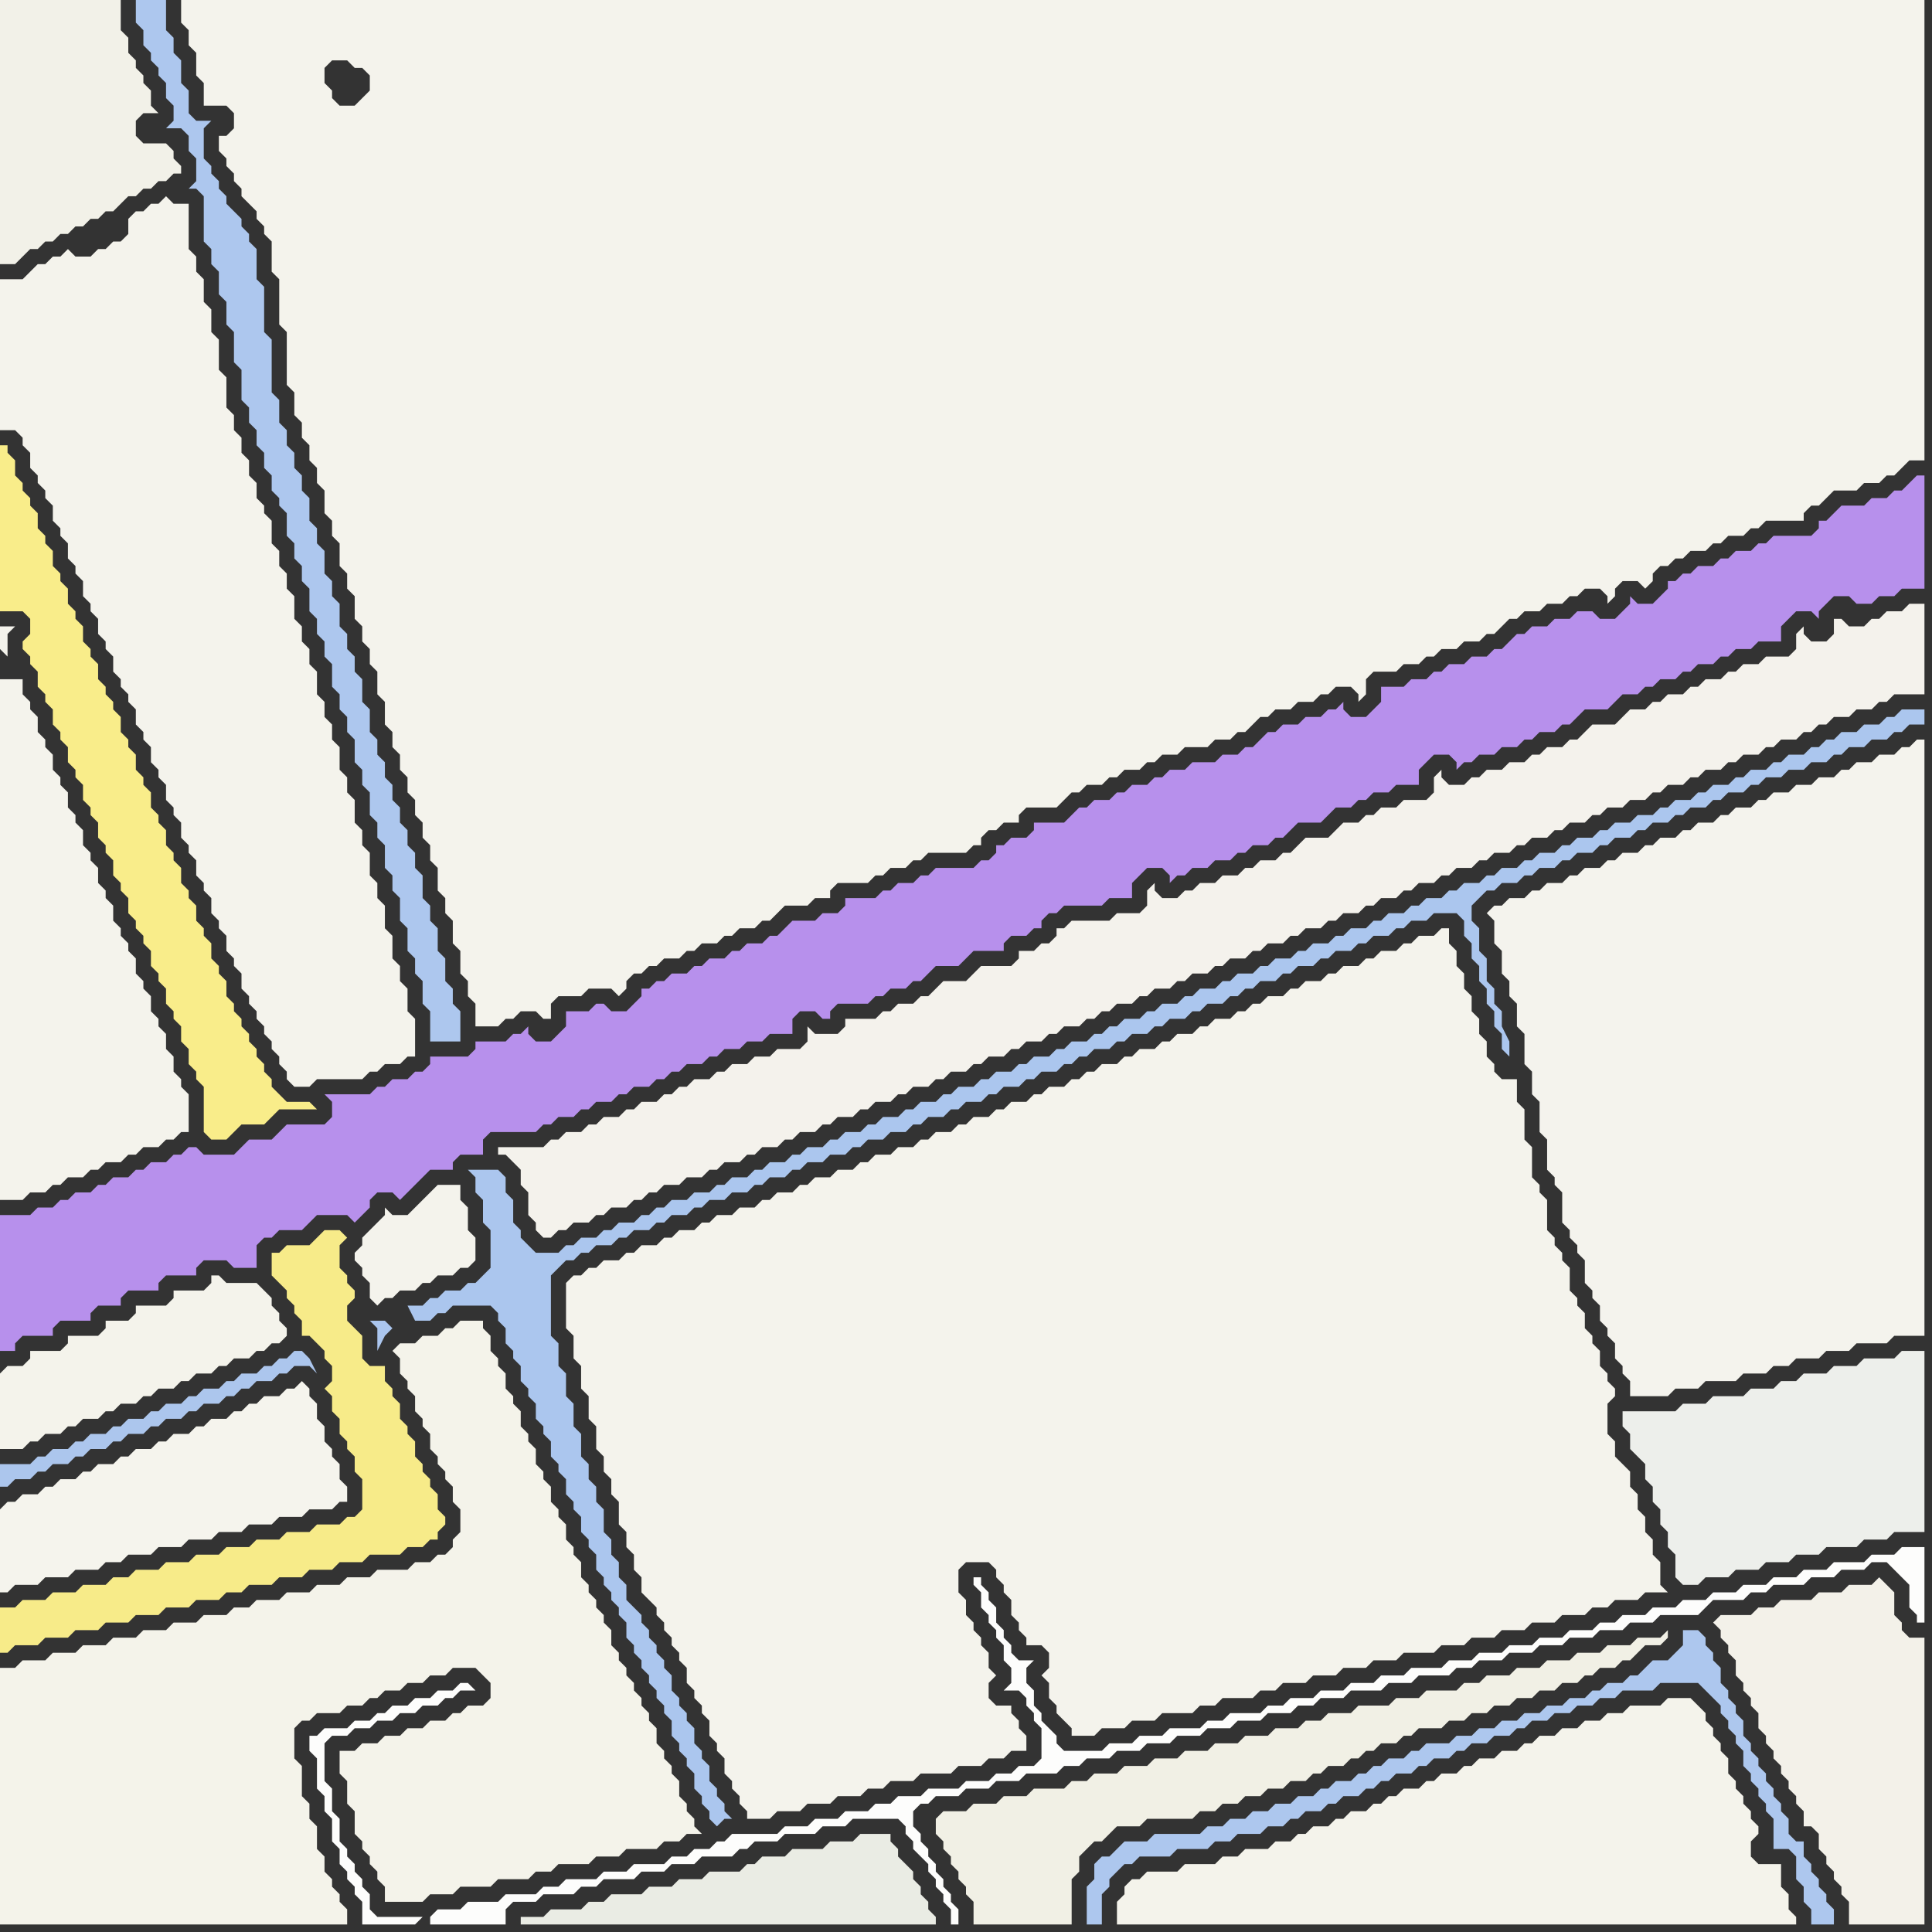 <svg width="256" height="256" xmlns="http://www.w3.org/2000/svg"><rect width="100%" height="100%" fill="#333333" stroke="none"/><script> 
var tempColor;
function hoverPath(evt){
obj = evt.target;
tempColor = obj.getAttribute("fill");
obj.setAttribute("fill","red");
//alert(tempColor);
//obj.setAttribute("stroke","red");}
function recoverPath(evt){
obj = evt.target;
obj.setAttribute("fill", tempColor);
//obj.setAttribute("stroke", tempColor);
}</script><path onmouseover="hoverPath(evt)" onmouseout="recoverPath(evt)" fill="rgb(244,243,236)" d="M  0,42l 0,15 2,0 1,1 0,1 1,1 0,2 1,1 0,1 1,1 0,1 1,1 0,2 1,1 0,1 1,1 0,2 1,1 0,1 1,1 0,2 1,1 0,1 1,1 0,2 1,1 0,1 1,1 0,2 1,1 0,1 1,1 0,1 1,1 0,2 1,1 0,1 1,1 0,2 1,1 0,1 1,1 0,2 1,1 0,1 1,1 0,2 1,1 0,1 1,1 0,2 1,1 0,1 1,1 0,2 1,1 0,1 1,1 0,2 1,1 0,1 1,1 0,2 1,1 0,1 1,1 0,1 1,1 0,1 1,1 0,1 1,1 0,1 1,1 0,1 1,1 2,0 1,-1 6,0 1,-1 1,0 1,-1 2,0 1,-1 1,0 0,-5 -1,-1 0,-3 -1,-1 0,-2 -1,-1 0,-3 -1,-1 0,-3 -1,-1 0,-2 -1,-1 0,-3 -1,-1 0,-2 -1,-1 0,-3 -1,-1 0,-2 -1,-1 0,-3 -1,-1 0,-2 -1,-1 0,-2 -1,-1 0,-3 -1,-1 0,-2 -1,-1 0,-2 -1,-1 0,-3 -1,-1 0,-2 -1,-1 0,-2 -1,-1 0,-3 -1,-1 0,-1 -1,-1 0,-2 -1,-1 0,-2 -1,-1 0,-2 -1,-1 0,-2 -1,-1 0,-4 -1,-1 0,-4 -1,-1 0,-3 -1,-1 0,-3 -1,-1 0,-2 -1,-1 0,-6 -2,0 -1,-1 -1,1 -1,0 -1,1 -1,0 -1,1 0,2 -1,1 -1,0 -1,1 -1,0 -1,1 -2,0 -1,-1 -1,1 -1,0 -1,1 -1,0 -1,1 -1,1 -3,0Z"/>
<path onmouseover="hoverPath(evt)" onmouseout="recoverPath(evt)" fill="rgb(249,237,138)" d="M  0,64l 0,17 3,0 1,1 0,2 -1,1 0,1 1,1 0,1 1,1 0,2 1,1 0,1 1,1 0,2 1,1 0,1 1,1 0,2 1,1 0,1 1,1 0,2 1,1 0,1 1,1 0,2 1,1 0,1 1,1 0,2 1,1 0,1 1,1 0,2 1,1 0,1 1,1 0,1 1,1 0,2 1,1 0,1 1,1 0,2 1,1 0,1 1,1 0,2 1,1 0,2 1,1 0,1 1,1 0,6 1,1 2,0 1,-1 0,0 1,-1 3,0 1,-1 1,-1 5,0 -1,-1 -3,0 -1,-1 -1,-1 0,-1 -1,-1 0,-1 -1,-1 0,-1 -1,-1 0,-1 -1,-1 0,-1 -1,-1 0,-1 -1,-1 0,-2 -1,-1 0,-1 -1,-1 0,-2 -1,-1 0,-1 -1,-1 0,-2 -1,-1 0,-1 -1,-1 0,-2 -1,-1 0,-1 -1,-1 0,-2 -1,-1 0,-1 -1,-1 0,-2 -1,-1 0,-1 -1,-1 0,-2 -1,-1 0,-1 -1,-1 0,-2 -1,-1 0,-1 -1,-1 0,-1 -1,-1 0,-2 -1,-1 0,-1 -1,-1 0,-2 -1,-1 0,-1 -1,-1 0,-2 -1,-1 0,-1 -1,-1 0,-2 -1,-1 0,-1 -1,-1 0,-2 -1,-1 0,-1 -1,-1 0,-1 -1,-1 0,-2 -1,-1 0,-1 -1,0Z"/>
<path onmouseover="hoverPath(evt)" onmouseout="recoverPath(evt)" fill="rgb(244,243,235)" d="M  0,182l 0,10 3,0 1,-1 1,0 1,-1 2,0 1,-1 1,0 1,-1 2,0 1,-1 1,0 1,-1 2,0 1,-1 1,0 1,-1 2,0 1,-1 1,0 1,-1 2,0 1,-1 1,0 1,-1 2,0 1,-1 1,0 1,-1 1,0 1,-1 0,-1 -1,-1 0,-1 -1,-1 0,-1 -1,-1 -1,-1 -4,0 -1,-1 -1,0 0,1 -1,1 -4,0 0,1 -1,1 -4,0 0,1 -1,1 -3,0 0,1 -1,1 -4,0 0,1 -1,1 -4,0 0,1 -1,1 -2,0 -1,1Z"/>
<path onmouseover="hoverPath(evt)" onmouseout="recoverPath(evt)" fill="rgb(245,244,237)" d="M  0,200l 0,11 1,0 1,-1 3,0 1,-1 3,0 1,-1 3,0 1,-1 2,0 1,-1 3,0 1,-1 3,0 1,-1 3,0 1,-1 3,0 1,-1 3,0 1,-1 3,0 1,-1 3,0 1,-1 1,0 0,-2 -1,-1 0,-2 -1,-1 0,-1 -1,-1 0,-2 -1,-1 0,-2 -1,-1 0,-1 -1,-1 -1,1 -1,0 -1,1 -2,0 -1,1 -1,0 -1,1 -1,0 -1,1 -2,0 -1,1 -1,0 -1,1 -2,0 -1,1 -1,0 -1,1 -2,0 -1,1 -1,0 -1,1 -2,0 -1,1 -1,0 -1,1 -2,0 -1,1 -1,0 -1,1 -2,0 -1,1 -1,0 -1,1Z"/>
<path onmouseover="hoverPath(evt)" onmouseout="recoverPath(evt)" fill="rgb(183,144,236)" d="M  0,166l 0,13 2,0 0,-1 1,-1 4,0 0,-1 1,-1 4,0 0,-1 1,-1 3,0 0,-1 1,-1 4,0 0,-1 1,-1 4,0 0,-1 1,-1 3,0 1,1 3,0 0,-3 1,-1 1,0 1,-1 3,0 2,-2 4,0 1,1 1,-1 0,0 1,-1 0,-1 1,-1 2,0 1,1 1,-1 1,-1 1,-1 1,-1 3,0 0,-1 1,-1 3,0 0,-2 1,-1 6,0 1,-1 1,0 1,-1 2,0 1,-1 1,0 1,-1 2,0 1,-1 1,0 1,-1 2,0 1,-1 1,0 1,-1 1,0 1,-1 2,0 1,-1 1,0 1,-1 2,0 1,-1 2,0 1,-1 3,0 0,-2 1,-1 2,0 1,1 1,0 0,-1 1,-1 4,0 1,-1 1,0 1,-1 2,0 1,-1 1,0 1,-1 1,-1 3,0 1,-1 1,-1 4,0 0,-1 1,-1 2,0 1,-1 1,0 0,-1 1,-1 1,0 1,-1 5,0 1,-1 3,0 0,-2 2,-2 2,0 1,1 0,1 1,-1 1,0 1,-1 2,0 1,-1 2,0 1,-1 1,0 1,-1 2,0 1,-1 1,0 1,-1 1,-1 3,0 1,-1 1,-1 2,0 1,-1 1,0 1,-1 2,0 1,-1 3,0 0,-2 1,-1 1,-1 2,0 1,1 0,1 1,-1 1,0 1,-1 2,0 1,-1 2,0 1,-1 1,0 1,-1 2,0 1,-1 1,0 1,-1 1,-1 3,0 1,-1 1,-1 2,0 1,-1 1,0 1,-1 2,0 1,-1 1,0 1,-1 2,0 1,-1 1,0 1,-1 2,0 1,-1 3,0 0,-2 1,-1 1,-1 2,0 1,1 0,-1 1,-1 0,0 1,-1 2,0 1,1 2,0 1,-1 2,0 1,-1 3,0 0,-15 -1,0 -1,1 0,0 -1,1 -1,0 -1,1 -2,0 -1,1 -3,0 -1,1 -1,1 -1,0 0,1 -1,1 -5,0 -1,1 -1,0 -1,1 -2,0 -1,1 -1,0 -1,1 -2,0 -1,1 -1,0 -1,1 -1,0 0,1 -1,1 -1,1 -2,0 -1,-1 0,1 -1,1 -1,1 -2,0 -1,-1 -2,0 -1,1 -2,0 -1,1 -2,0 -1,1 -1,0 -1,1 -1,1 -1,0 -1,1 -2,0 -1,1 -2,0 -1,1 -1,0 -1,1 -2,0 -1,1 -3,0 0,2 -1,1 -1,1 -2,0 -1,-1 0,-1 -1,1 -1,0 -1,1 -2,0 -1,1 -2,0 -1,1 -1,0 -1,1 -1,1 -1,0 -1,1 -2,0 -1,1 -3,0 -1,1 -2,0 -1,1 -1,0 -1,1 -2,0 -1,1 -1,0 -1,1 -2,0 -1,1 -1,0 -1,1 -1,1 -4,0 0,1 -1,1 -2,0 -1,1 -1,0 0,1 -1,1 -1,0 -1,1 -5,0 -1,1 -1,0 -1,1 -2,0 -1,1 -1,0 -1,1 -4,0 0,1 -1,1 -2,0 -1,1 -3,0 -1,1 -1,1 -1,0 -1,1 -2,0 -1,1 -1,0 -1,1 -2,0 -1,1 -1,0 -1,1 -2,0 -1,1 -1,0 -1,1 -1,0 0,1 -1,1 -1,1 -2,0 -1,-1 -1,0 -1,1 -3,0 0,2 -2,2 -2,0 -1,-1 0,-1 -1,1 -1,0 -1,1 -4,0 0,1 -1,1 -5,0 0,1 -1,1 -1,0 -1,1 -2,0 -1,1 -1,0 -1,1 -6,0 1,1 0,2 -1,1 -5,0 -1,1 -1,1 -3,0 -1,1 -1,1 -4,0 -1,-1 -1,0 -1,1 -1,0 -1,1 -2,0 -1,1 -1,0 -1,1 -2,0 -1,1 -1,0 -1,1 -2,0 -1,1 -1,0 -1,1 -2,0 -1,1 -4,0Z"/>
<path onmouseover="hoverPath(evt)" onmouseout="recoverPath(evt)" fill="rgb(244,243,236)" d="M  30,21l 0,1 1,1 0,1 1,1 0,1 1,1 1,1 0,1 1,1 0,1 1,1 0,4 1,1 0,6 1,1 0,7 1,1 0,3 1,1 0,2 1,1 0,2 1,1 0,2 1,1 0,3 1,1 0,2 1,1 0,3 1,1 0,2 1,1 0,3 1,1 0,2 1,1 0,2 1,1 0,3 1,1 0,3 1,1 0,2 1,1 0,2 1,1 0,2 1,1 0,2 1,1 0,2 1,1 0,2 1,1 0,3 1,1 0,2 1,1 0,3 1,1 0,3 1,1 0,2 1,1 0,3 3,0 1,-1 1,0 1,-1 2,0 1,1 1,0 0,-2 1,-1 3,0 1,-1 3,0 1,1 1,-1 0,-1 1,-1 1,0 1,-1 1,0 1,-1 2,0 1,-1 1,0 1,-1 2,0 1,-1 1,0 1,-1 2,0 1,-1 1,0 1,-1 1,-1 3,0 1,-1 2,0 0,-1 1,-1 4,0 1,-1 1,0 1,-1 2,0 1,-1 1,0 1,-1 5,0 1,-1 1,0 0,-1 1,-1 1,0 1,-1 2,0 0,-1 1,-1 4,0 1,-1 1,-1 1,0 1,-1 2,0 1,-1 1,0 1,-1 2,0 1,-1 1,0 1,-1 2,0 1,-1 3,0 1,-1 2,0 1,-1 1,0 1,-1 1,-1 1,0 1,-1 2,0 1,-1 2,0 1,-1 1,0 1,-1 2,0 1,1 0,1 1,-1 0,-2 1,-1 3,0 1,-1 2,0 1,-1 1,0 1,-1 2,0 1,-1 2,0 1,-1 1,0 1,-1 1,-1 1,0 1,-1 2,0 1,-1 2,0 1,-1 1,0 1,-1 2,0 1,1 0,1 1,-1 0,-1 1,-1 2,0 1,1 1,-1 0,-1 1,-1 1,0 1,-1 1,0 1,-1 2,0 1,-1 1,0 1,-1 2,0 1,-1 1,0 1,-1 5,0 0,-1 1,-1 1,0 1,-1 1,-1 3,0 1,-1 2,0 1,-1 1,0 1,-1 1,-1 2,0 0,-61 -231,0 0,3 1,1 0,2 1,1 0,3 1,1 0,3 3,0 1,1 0,2 -1,1 -1,0 0,2 1,1 14,-13 2,0 1,1 1,0 1,1 0,2 -1,1 -1,1 -2,0 -1,-1 0,-1 -1,-1 0,-2 1,-1 -14,13Z"/>
<path onmouseover="hoverPath(evt)" onmouseout="recoverPath(evt)" fill="rgb(244,243,234)" d="M  45,234l 0,1 1,1 0,3 1,1 0,3 1,1 0,1 1,1 0,1 1,1 0,1 1,1 0,2 5,0 1,-1 3,0 1,-1 4,0 1,-1 4,0 1,-1 2,0 1,-1 4,0 1,-1 3,0 1,-1 4,0 1,-1 2,0 1,-1 2,0 -1,-1 0,-1 -1,-1 0,-1 -1,-1 0,-2 -1,-1 0,-1 -1,-1 0,-1 -1,-1 0,-2 -1,-1 0,-1 -1,-1 0,-1 -1,-1 0,-1 -1,-1 0,-1 -1,-1 0,-1 -1,-1 0,-2 -1,-1 0,-1 -1,-1 0,-1 -1,-1 0,-1 -1,-1 0,-2 -1,-1 0,-1 -1,-1 0,-2 -1,-1 0,-1 -1,-1 0,-2 -1,-1 0,-1 -1,-1 0,-2 -1,-1 0,-1 -1,-1 0,-2 -1,-1 0,-1 -1,-1 0,-2 -1,-1 0,-1 -1,-1 0,-2 -1,-1 0,-1 -3,0 -1,1 -1,0 -1,1 -2,0 -1,1 -2,0 -1,1 1,1 0,2 1,1 0,1 1,1 0,2 1,1 0,1 1,1 0,2 1,1 0,1 1,1 0,1 1,1 0,2 1,1 0,3 -1,1 0,1 -1,1 -1,0 -1,1 -2,0 -1,1 -4,0 -1,1 -3,0 -1,1 -3,0 -1,1 -3,0 -1,1 -3,0 -1,1 -2,0 -1,1 -3,0 -1,1 -3,0 -1,1 -3,0 -1,1 -3,0 -1,1 -3,0 -1,1 -3,0 -1,1 -3,0 -1,1 -2,0 0,34 46,0 0,-2 -1,-1 0,-1 -1,-1 0,-1 -1,-1 0,-2 -1,-1 0,-3 -1,-1 0,-2 -1,-1 0,-4 -1,-1 0,-4 1,-1 1,0 1,-1 3,0 1,-1 2,0 1,-1 1,0 1,-1 2,0 1,-1 2,0 1,-1 2,0 1,-1 3,0 1,1 1,1 0,2 -1,1 -2,0 -1,1 -1,0 -1,1 -2,0 -1,1 -2,0 -1,1 -2,0 -1,1 -2,0 -1,1 -2,0Z"/>
<path onmouseover="hoverPath(evt)" onmouseout="recoverPath(evt)" fill="rgb(253,253,252)" d="M  56,254l -6,0 -1,-1 0,-2 -1,-1 0,-1 -1,-1 0,-1 -1,-1 0,-1 -1,-1 0,-3 -1,-1 0,-3 -1,-1 0,-5 1,-1 2,0 1,-1 2,0 1,-1 2,0 1,-1 2,0 1,-1 2,0 1,-1 1,0 1,-1 2,0 -1,-1 -1,0 -1,1 -2,0 -1,1 -2,0 -1,1 -2,0 -1,1 -1,0 -1,1 -2,0 -1,1 -3,0 -1,1 -1,0 0,2 1,1 0,4 1,1 0,2 1,1 0,3 1,1 0,2 1,1 0,1 1,1 0,1 1,1 0,3 7,0 1,-1 1,1 10,0 0,-2 1,-1 3,0 1,-1 4,0 1,-1 2,0 1,-1 4,0 1,-1 3,0 1,-1 3,0 1,-1 4,0 1,-1 1,0 1,-1 3,0 1,-1 4,0 1,-1 3,0 1,-1 6,0 1,1 0,1 1,1 0,1 1,1 1,1 0,1 1,1 0,1 1,1 0,1 1,1 0,2 1,0 0,-2 -1,-1 0,-1 -1,-1 0,-1 -1,-1 0,-1 -1,-1 0,-1 -1,-1 0,-1 -1,-1 0,-2 1,-1 1,0 1,-1 3,0 1,-1 3,0 1,-1 3,0 1,-1 4,0 1,-1 2,0 1,-1 3,0 1,-1 3,0 1,-1 3,0 1,-1 3,0 1,-1 3,0 1,-1 3,0 1,-1 3,0 1,-1 2,0 1,-1 3,0 1,-1 4,0 1,-1 3,0 1,-1 4,0 1,-1 2,0 1,-1 3,0 1,-1 3,0 1,-1 3,0 1,-1 3,0 1,-1 3,0 1,-1 3,0 1,-1 5,0 1,-1 1,-1 4,0 1,-1 2,0 1,-1 4,0 1,-1 3,0 1,-1 3,0 1,-1 2,0 1,1 1,1 1,1 0,3 1,1 0,1 1,0 0,-10 -3,0 -1,1 -3,0 -1,1 -4,0 -1,1 -3,0 -1,1 -3,0 -1,1 -3,0 -1,1 -3,0 -1,1 -3,0 -1,1 -3,0 -1,1 -3,0 -1,1 -2,0 -1,1 -3,0 -1,1 -3,0 -1,1 -3,0 -1,1 -3,0 -1,1 -3,0 -1,1 -4,0 -1,1 -3,0 -1,1 -3,0 -1,1 -3,0 -1,1 -3,0 -1,1 -2,0 -1,1 -4,0 -1,1 -2,0 -1,1 -4,0 -1,1 -3,0 -1,1 -3,0 -1,1 -5,0 -1,-1 0,-1 -1,-1 -1,-1 0,-1 -1,-1 0,-2 -1,-1 0,-2 1,-1 -2,0 -1,-1 0,-1 -1,-1 0,-1 -1,-1 0,-2 -1,-1 0,-1 -1,-1 0,-1 -1,0 0,1 1,1 0,2 1,1 0,1 1,1 0,1 1,1 0,2 1,1 0,2 -1,1 2,0 1,1 0,1 1,1 0,1 1,1 0,4 -1,1 -2,0 -1,1 -2,0 -1,1 -3,0 -1,1 -4,0 -1,1 -3,0 -1,1 -2,0 -1,1 -3,0 -1,1 -3,0 -1,1 -3,0 -1,1 -6,0 -1,1 -1,0 -1,1 -2,0 -1,1 -2,0 -1,1 -4,0 -1,1 -3,0 -1,1 -4,0 -1,1 -2,0 -1,1 -4,0 -1,1 -4,0 -1,1 -3,0 -1,1 0,1 -1,-1Z"/>
<path onmouseover="hoverPath(evt)" onmouseout="recoverPath(evt)" fill="rgb(244,243,236)" d="M  75,170l 0,6 1,1 0,3 1,1 0,3 1,1 0,3 1,1 0,3 1,1 0,2 1,1 0,2 1,1 0,3 1,1 0,2 1,1 0,2 1,1 0,2 1,1 1,1 0,1 1,1 0,1 1,1 0,1 1,1 0,1 1,1 0,2 1,1 0,1 1,1 0,1 1,1 0,2 1,1 0,1 1,1 0,2 1,1 0,1 1,1 0,1 1,1 0,1 3,0 1,-1 3,0 1,-1 3,0 1,-1 3,0 1,-1 2,0 1,-1 3,0 1,-1 4,0 1,-1 3,0 1,-1 2,0 1,-1 2,0 0,-2 -1,-1 0,-1 -1,-1 0,-1 -2,0 -1,-1 0,-2 1,-1 -1,-1 0,-2 -1,-1 0,-1 -1,-1 0,-1 -1,-1 0,-2 -1,-1 0,-3 1,-1 3,0 1,1 0,1 1,1 0,1 1,1 0,2 1,1 0,1 1,1 0,1 2,0 1,1 0,2 -1,1 1,1 0,2 1,1 0,1 1,1 1,1 0,1 3,0 1,-1 3,0 1,-1 3,0 1,-1 4,0 1,-1 2,0 1,-1 4,0 1,-1 2,0 1,-1 3,0 1,-1 3,0 1,-1 3,0 1,-1 3,0 1,-1 4,0 1,-1 3,0 1,-1 3,0 1,-1 3,0 1,-1 3,0 1,-1 3,0 1,-1 2,0 1,-1 3,0 1,-1 3,0 -1,-1 0,-3 -1,-1 0,-2 -1,-1 0,-2 -1,-1 0,-2 -1,-1 0,-2 -1,-1 -1,-1 0,-2 -1,-1 0,-4 1,-1 0,-1 -1,-1 0,-1 -1,-1 0,-2 -1,-1 0,-1 -1,-1 0,-2 -1,-1 0,-1 -1,-1 0,-3 -1,-1 0,-1 -1,-1 0,-1 -1,-1 0,-4 -1,-1 0,-1 -1,-1 0,-4 -1,-1 0,-4 -1,-1 0,-3 -2,0 -1,-1 0,-1 -1,-1 0,-2 -1,-1 0,-2 -1,-1 0,-2 -1,-1 0,-2 -1,-1 0,-2 -1,-1 0,-2 -1,0 -1,1 -2,0 -1,1 -1,0 -1,1 -2,0 -1,1 -1,0 -1,1 -2,0 -1,1 -1,0 -1,1 -2,0 -1,1 -1,0 -1,1 -2,0 -1,1 -1,0 -1,1 -1,0 -1,1 -2,0 -1,1 -1,0 -1,1 -2,0 -1,1 -1,0 -1,1 -2,0 -1,1 -1,0 -1,1 -2,0 -1,1 -1,0 -1,1 -1,0 -1,1 -2,0 -1,1 -1,0 -1,1 -2,0 -1,1 -1,0 -1,1 -2,0 -1,1 -1,0 -1,1 -2,0 -1,1 -1,0 -1,1 -2,0 -1,1 -2,0 -1,1 -1,0 -1,1 -2,0 -1,1 -2,0 -1,1 -1,0 -1,1 -2,0 -1,1 -1,0 -1,1 -2,0 -1,1 -2,0 -1,1 -1,0 -1,1 -2,0 -1,1 -1,0 -1,1 -2,0 -1,1 -1,0 -1,1 -2,0 -1,1 -1,0 -1,1 -1,0 -1,1Z"/>
<path onmouseover="hoverPath(evt)" onmouseout="recoverPath(evt)" fill="rgb(241,240,229)" d="M  124,242l 0,1 1,1 0,1 1,1 0,1 1,1 0,1 1,1 0,1 1,1 0,3 13,0 0,-6 1,-1 0,-2 1,-1 1,-1 1,0 1,-1 1,-1 3,0 1,-1 6,0 1,-1 2,0 1,-1 2,0 1,-1 2,0 1,-1 2,0 1,-1 2,0 1,-1 1,0 1,-1 2,0 1,-1 1,0 1,-1 1,0 1,-1 2,0 1,-1 1,0 1,-1 3,0 1,-1 2,0 1,-1 2,0 1,-1 2,0 1,-1 2,0 1,-1 2,0 1,-1 2,0 1,-1 1,0 1,-1 2,0 1,-1 1,0 1,-1 1,-1 2,0 1,-1 0,-1 -1,1 -3,0 -1,1 -3,0 -1,1 -3,0 -1,1 -3,0 -1,1 -3,0 -1,1 -3,0 -1,1 -2,0 -1,1 -4,0 -1,1 -3,0 -1,1 -4,0 -1,1 -3,0 -1,1 -2,0 -1,1 -3,0 -1,1 -3,0 -1,1 -3,0 -1,1 -3,0 -1,1 -3,0 -1,1 -3,0 -1,1 -3,0 -1,1 -2,0 -1,1 -4,0 -1,1 -3,0 -1,1 -3,0 -1,1 -3,0 -1,1Z"/>
<path onmouseover="hoverPath(evt)" onmouseout="recoverPath(evt)" fill="rgb(244,243,235)" d="M  149,250l 0,1 -1,1 0,3 90,0 0,-1 -1,-1 0,-2 -1,-1 0,-3 -3,0 -1,-1 0,-2 1,-1 0,-1 -1,-1 0,-1 -1,-1 0,-1 -1,-1 0,-1 -1,-1 0,-2 -1,-1 0,-1 -1,-1 0,-1 -1,-1 0,-1 -1,-1 -1,-1 -3,0 -1,1 -4,0 -1,1 -2,0 -1,1 -2,0 -1,1 -2,0 -1,1 -2,0 -1,1 -1,0 -1,1 -2,0 -1,1 -2,0 -1,1 -1,0 -1,1 -2,0 -1,1 -1,0 -1,1 -2,0 -1,1 -1,0 -1,1 -1,0 -1,1 -2,0 -1,1 -1,0 -1,1 -2,0 -1,1 -1,0 -1,1 -2,0 -1,1 -3,0 -1,1 -2,0 -1,1 -4,0 -1,1 -4,0 -1,1 -1,0 -1,1Z"/>
<path onmouseover="hoverPath(evt)" onmouseout="recoverPath(evt)" fill="rgb(237,239,235)" d="M  217,187l -2,0 0,2 1,1 0,2 1,1 1,1 0,2 1,1 0,2 1,1 0,2 1,1 0,2 1,1 0,3 1,1 2,0 1,-1 3,0 1,-1 3,0 1,-1 3,0 1,-1 3,0 1,-1 4,0 1,-1 3,0 1,-1 4,0 0,-24 -3,0 -1,1 -4,0 -1,1 -3,0 -1,1 -3,0 -1,1 -2,0 -1,1 -3,0 -1,1 -4,0 -1,1 -3,0 -1,1Z"/>
<path onmouseover="hoverPath(evt)" onmouseout="recoverPath(evt)" fill="rgb(243,241,233)" d="M  228,216l 0,1 1,1 0,1 1,1 0,2 1,1 0,1 1,1 0,1 1,1 0,2 1,1 0,1 1,1 0,1 1,1 0,1 1,1 0,1 1,1 0,1 1,1 0,2 1,0 1,1 0,2 1,1 0,1 1,1 0,1 1,1 0,1 1,1 0,3 10,0 0,-38 -2,0 -1,-1 0,-1 -1,-1 0,-3 -1,-1 -1,-1 -1,1 -3,0 -1,1 -3,0 -1,1 -4,0 -1,1 -2,0 -1,1 -4,0 -1,1 1,1Z"/>
<path onmouseover="hoverPath(evt)" onmouseout="recoverPath(evt)" fill="rgb(244,243,236)" d="M  1,87l 0,-3 1,-1 -2,0 0,3 1,1 -1,3 0,69 3,0 1,-1 2,0 1,-1 1,0 1,-1 2,0 1,-1 1,0 1,-1 2,0 1,-1 1,0 1,-1 2,0 1,-1 1,0 1,-1 1,0 0,-5 -1,-1 0,-1 -1,-1 0,-2 -1,-1 0,-2 -1,-1 0,-1 -1,-1 0,-2 -1,-1 0,-1 -1,-1 0,-2 -1,-1 0,-1 -1,-1 0,-1 -1,-1 0,-2 -1,-1 0,-1 -1,-1 0,-2 -1,-1 0,-1 -1,-1 0,-2 -1,-1 0,-1 -1,-1 0,-2 -1,-1 0,-1 -1,-1 0,-2 -1,-1 0,-1 -1,-1 0,-2 -1,-1 0,-1 -1,-1 0,-2 -3,0 1,-3Z"/>
<path onmouseover="hoverPath(evt)" onmouseout="recoverPath(evt)" fill="rgb(172,198,237)" d="M  1,194l -1,0 0,3 1,0 1,-1 2,0 1,-1 1,0 1,-1 2,0 1,-1 1,0 1,-1 2,0 1,-1 1,0 1,-1 2,0 1,-1 1,0 1,-1 2,0 1,-1 1,0 1,-1 2,0 1,-1 1,0 1,-1 1,0 1,-1 2,0 1,-1 1,0 1,-1 2,0 1,1 -1,-2 0,0 -1,-1 -1,0 -1,1 -1,0 -1,1 -1,0 -1,1 -2,0 -1,1 -1,0 -1,1 -2,0 -1,1 -1,0 -1,1 -2,0 -1,1 -1,0 -1,1 -2,0 -1,1 -1,0 -1,1 -2,0 -1,1 -1,0 -1,1 -2,0 -1,1 -1,0 -1,1Z"/>
<path onmouseover="hoverPath(evt)" onmouseout="recoverPath(evt)" fill="rgb(242,241,232)" d="M  22,19l -3,0 -1,-1 0,-2 1,-1 2,0 -1,-1 0,-2 -1,-1 0,-1 -1,-1 0,-1 -1,-1 0,-2 -1,-1 0,-4 -16,0 0,35 2,0 1,-1 0,0 1,-1 1,0 1,-1 1,0 1,-1 1,0 1,-1 1,0 1,-1 1,0 1,-1 1,0 1,-1 1,-1 1,0 1,-1 1,0 1,-1 1,0 1,-1 1,0 0,-1 -1,-1 0,-1 -1,-1Z"/>
<path onmouseover="hoverPath(evt)" onmouseout="recoverPath(evt)" fill="rgb(173,199,238)" d="M  30,26l 0,0 -1,-1 0,-1 -1,-1 0,-1 -1,-1 0,-4 1,-1 -2,0 -1,-1 0,-3 -1,-1 0,-3 -1,-1 0,-2 -1,-1 0,-4 -4,0 0,3 1,1 0,2 1,1 0,1 1,1 0,1 1,1 0,2 1,1 0,2 -1,1 2,0 1,1 0,2 1,1 0,3 -1,1 1,0 1,1 0,6 1,1 0,2 1,1 0,3 1,1 0,3 1,1 0,4 1,1 0,4 1,1 0,2 1,1 0,2 1,1 0,2 1,1 0,2 1,1 0,1 1,1 0,3 1,1 0,2 1,1 0,2 1,1 0,3 1,1 0,2 1,1 0,2 1,1 0,3 1,1 0,2 1,1 0,2 1,1 0,3 1,1 0,2 1,1 0,3 1,1 0,2 1,1 0,3 1,1 0,2 1,1 0,3 1,1 0,3 1,1 0,2 1,1 0,3 1,1 0,4 4,0 0,-4 -1,-1 0,-2 -1,-1 0,-3 -1,-1 0,-3 -1,-1 0,-2 -1,-1 0,-3 -1,-1 0,-2 -1,-1 0,-2 -1,-1 0,-2 -1,-1 0,-2 -1,-1 0,-2 -1,-1 0,-2 -1,-1 0,-3 -1,-1 0,-3 -1,-1 0,-2 -1,-1 0,-2 -1,-1 0,-3 -1,-1 0,-2 -1,-1 0,-3 -1,-1 0,-2 -1,-1 0,-3 -1,-1 0,-2 -1,-1 0,-2 -1,-1 0,-2 -1,-1 0,-3 -1,-1 0,-7 -1,-1 0,-6 -1,-1 0,-4 -1,-1 0,-1 -1,-1 0,-1 -1,-1 -1,-1Z"/>
<path onmouseover="hoverPath(evt)" onmouseout="recoverPath(evt)" fill="rgb(244,243,236)" d="M  49,163l 0,0 -1,1 0,1 -1,1 0,1 1,1 0,1 1,1 0,2 1,1 1,-1 1,0 1,-1 2,0 1,-1 1,0 1,-1 2,0 1,-1 1,0 1,-1 0,-3 -1,-1 0,-3 -1,-1 0,-2 -3,0 -1,1 -3,3 -2,0 -1,-1 0,1 -2,2Z"/>
<path onmouseover="hoverPath(evt)" onmouseout="recoverPath(evt)" fill="rgb(171,198,238)" d="M  51,175l -2,0 -1,-1 2,2 0,3 1,-2 0,0 1,-1 -1,-1 3,-2 1,2 2,0 1,-1 1,0 1,-1 5,0 1,1 0,1 1,1 0,2 1,1 0,1 1,1 0,2 1,1 0,1 1,1 0,2 1,1 0,1 1,1 0,2 1,1 0,1 1,1 0,2 1,1 0,1 1,1 0,2 1,1 0,1 1,1 0,2 1,1 0,1 1,1 0,1 1,1 0,1 1,1 0,2 1,1 0,1 1,1 0,1 1,1 0,1 1,1 0,1 1,1 0,1 1,1 0,2 1,1 0,1 1,1 0,1 1,1 0,2 1,1 0,1 1,1 0,1 1,1 1,-1 1,0 -1,-1 0,-1 -1,-1 0,-1 -1,-1 0,-2 -1,-1 0,-1 -1,-1 0,-2 -1,-1 0,-1 -1,-1 0,-1 -1,-1 0,-2 -1,-1 0,-1 -1,-1 0,-1 -1,-1 0,-1 -1,-1 0,-1 -2,-2 0,-2 -1,-1 0,-2 -1,-1 0,-2 -1,-1 0,-3 -1,-1 0,-2 -1,-1 0,-2 -1,-1 0,-3 -1,-1 0,-3 -1,-1 0,-3 -1,-1 0,-3 -1,-1 0,-8 1,-1 1,-1 1,0 1,-1 1,0 1,-1 2,0 1,-1 1,0 1,-1 2,0 1,-1 1,0 1,-1 2,0 1,-1 1,0 1,-1 2,0 1,-1 2,0 1,-1 1,0 1,-1 2,0 1,-1 1,0 1,-1 2,0 1,-1 2,0 1,-1 1,0 1,-1 2,0 1,-1 2,0 1,-1 1,0 1,-1 2,0 1,-1 1,0 1,-1 2,0 1,-1 1,0 1,-1 2,0 1,-1 1,0 1,-1 2,0 1,-1 1,0 1,-1 1,0 1,-1 2,0 1,-1 1,0 1,-1 2,0 1,-1 1,0 1,-1 2,0 1,-1 1,0 1,-1 2,0 1,-1 1,0 1,-1 1,0 1,-1 2,0 1,-1 1,0 1,-1 2,0 1,-1 1,0 1,-1 2,0 1,-1 1,0 1,-1 2,0 1,-1 1,0 1,-1 2,0 1,-1 3,0 1,1 0,2 1,1 0,2 1,1 0,2 1,1 0,2 1,1 0,2 1,1 0,2 1,1 0,-2 -1,-2 0,-2 -1,-1 0,-2 -1,-1 0,-3 -1,-1 0,-3 -1,-1 0,-2 1,-1 1,-1 1,0 1,-1 2,0 1,-1 1,0 1,-1 2,0 1,-1 1,0 1,-1 2,0 1,-1 1,0 1,-1 2,0 1,-1 1,0 1,-1 2,0 1,-1 1,0 1,-1 2,0 1,-1 1,0 1,-1 2,0 1,-1 1,0 1,-1 2,0 1,-1 2,0 1,-1 2,0 1,-1 1,0 1,-1 2,0 1,-1 2,0 1,-1 1,0 1,-1 2,0 0,-2 -3,0 -1,1 -1,0 -1,1 -2,0 -1,1 -2,0 -1,1 -1,0 -1,1 -1,0 -1,1 -2,0 -1,1 -1,0 -1,1 -2,0 -1,1 -1,0 -1,1 -2,0 -1,1 -1,0 -1,1 -2,0 -1,1 -1,0 -1,1 -2,0 -1,1 -2,0 -1,1 -1,0 -1,1 -2,0 -1,1 -1,0 -1,1 -2,0 -1,1 -1,0 -1,1 -2,0 -1,1 -1,0 -1,1 -2,0 -1,1 -1,0 -1,1 -2,0 -1,1 -1,0 -1,1 -2,0 -1,1 -1,0 -1,1 -2,0 -1,1 -1,0 -1,1 -2,0 -1,1 -1,0 -1,1 -2,0 -1,1 -1,0 -1,1 -2,0 -1,1 -1,0 -1,1 -2,0 -1,1 -1,0 -1,1 -2,0 -1,1 -1,0 -1,1 -2,0 -1,1 -1,0 -1,1 -1,0 -1,1 -2,0 -1,1 -1,0 -1,1 -2,0 -1,1 -1,0 -1,1 -2,0 -1,1 -1,0 -1,1 -2,0 -1,1 -1,0 -1,1 -2,0 -1,1 -1,0 -1,1 -2,0 -1,1 -1,0 -1,1 -2,0 -1,1 -1,0 -1,1 -2,0 -1,1 -1,0 -1,1 -2,0 -1,1 -1,0 -1,1 -2,0 -1,1 -1,0 -1,1 -2,0 -1,1 -2,0 -1,1 -1,0 -1,1 -1,0 -1,1 -2,0 -1,1 -1,0 -1,1 -2,0 -1,1 -1,0 -1,1 -3,0 -1,-1 -1,-1 0,-1 -1,-1 0,-3 -1,-1 0,-2 -1,-1 -4,0 1,1 0,2 1,1 0,3 1,1 0,5 -1,1 -1,1 -1,0 -1,1 -2,0 -1,1 -1,0 -1,1 -2,0 -3,2Z"/>
<path onmouseover="hoverPath(evt)" onmouseout="recoverPath(evt)" fill="rgb(247,235,137)" d="M  59,201l -1,-1 0,-2 -1,-1 0,-1 -1,-1 0,-1 -1,-1 0,-2 -1,-1 0,-1 -1,-1 0,-2 -1,-1 0,-1 -1,-1 0,-2 -2,0 -1,-1 0,-3 -1,-1 -1,-1 0,-2 1,-1 0,-1 -1,-1 0,-1 -1,-1 0,-3 1,-1 -1,-1 -2,0 -1,1 0,0 -1,1 -3,0 -1,1 -1,0 0,3 1,1 0,0 1,1 0,1 1,1 0,1 1,1 0,2 1,0 1,1 1,1 0,1 1,1 0,2 -1,1 1,1 0,2 1,1 0,2 1,1 0,1 1,1 0,2 1,1 0,4 -1,1 -1,0 -1,1 -3,0 -1,1 -3,0 -1,1 -3,0 -1,1 -3,0 -1,1 -3,0 -1,1 -3,0 -1,1 -3,0 -1,1 -2,0 -1,1 -3,0 -1,1 -3,0 -1,1 -3,0 -1,1 -2,0 0,6 1,0 1,-1 3,0 1,-1 3,0 1,-1 3,0 1,-1 3,0 1,-1 3,0 1,-1 3,0 1,-1 3,0 1,-1 2,0 1,-1 3,0 1,-1 3,0 1,-1 3,0 1,-1 3,0 1,-1 4,0 1,-1 2,0 1,-1 1,0 0,-1 1,-1Z"/>
<path onmouseover="hoverPath(evt)" onmouseout="recoverPath(evt)" fill="rgb(244,242,236)" d="M  69,152l -3,0 0,1 1,0 1,1 1,1 0,2 1,1 0,3 1,1 0,1 1,1 1,0 1,-1 1,0 1,-1 2,0 1,-1 1,0 1,-1 2,0 1,-1 1,0 1,-1 1,0 1,-1 2,0 1,-1 2,0 1,-1 1,0 1,-1 2,0 1,-1 1,0 1,-1 2,0 1,-1 1,0 1,-1 2,0 1,-1 1,0 1,-1 2,0 1,-1 1,0 1,-1 2,0 1,-1 1,0 1,-1 2,0 1,-1 1,0 1,-1 2,0 1,-1 1,0 1,-1 2,0 1,-1 1,0 1,-1 2,0 1,-1 1,0 1,-1 2,0 1,-1 1,0 1,-1 1,0 1,-1 2,0 1,-1 1,0 1,-1 2,0 1,-1 1,0 1,-1 2,0 1,-1 1,0 1,-1 2,0 1,-1 1,0 1,-1 2,0 1,-1 1,0 1,-1 2,0 1,-1 1,0 1,-1 2,0 1,-1 1,0 1,-1 2,0 1,-1 1,0 1,-1 2,0 1,-1 1,0 1,-1 2,0 1,-1 1,0 1,-1 2,0 1,-1 1,0 1,-1 2,0 1,-1 1,0 1,-1 2,0 1,-1 1,0 1,-1 2,0 1,-1 2,0 1,-1 1,0 1,-1 2,0 1,-1 1,0 1,-1 2,0 1,-1 1,0 1,-1 2,0 1,-1 1,0 1,-1 2,0 1,-1 1,0 1,-1 1,0 1,-1 2,0 1,-1 2,0 1,-1 1,0 1,-1 4,0 0,-12 -2,0 -1,1 -2,0 -1,1 -1,0 -1,1 -2,0 -1,-1 -1,0 0,2 -1,1 -2,0 -1,-1 0,-1 -1,1 0,2 -1,1 -3,0 -1,1 -2,0 -1,1 -1,0 -1,1 -2,0 -1,1 -1,0 -1,1 -2,0 -1,1 -1,0 -1,1 -2,0 -1,1 -1,1 -3,0 -1,1 -1,1 -1,0 -1,1 -2,0 -1,1 -1,0 -1,1 -2,0 -1,1 -2,0 -1,1 -1,0 -1,1 -2,0 -1,-1 0,-1 -1,1 0,2 -1,1 -3,0 -1,1 -2,0 -1,1 -1,0 -1,1 -2,0 -1,1 -1,1 -3,0 -2,2 -1,0 -1,1 -2,0 -1,1 -1,0 -1,1 -2,0 -1,1 -2,0 -1,1 -1,0 -1,1 -2,0 -1,-1 0,-1 -1,1 0,2 -1,1 -3,0 -1,1 -5,0 -1,1 -1,0 0,1 -1,1 -1,0 -1,1 -2,0 0,1 -1,1 -4,0 -1,1 -1,1 -3,0 -1,1 -1,1 -1,0 -1,1 -2,0 -1,1 -1,0 -1,1 -4,0 0,1 -1,1 -3,0 -1,-1 0,2 -1,1 -3,0 -1,1 -2,0 -1,1 -2,0 -1,1 -1,0 -1,1 -2,0 -1,1 -1,0 -1,1 -1,0 -1,1 -2,0 -1,1 -1,0 -1,1 -2,0 -1,1 -1,0 -1,1 -2,0 -1,1 -1,0 -1,1Z"/>
<path onmouseover="hoverPath(evt)" onmouseout="recoverPath(evt)" fill="rgb(234,236,228)" d="M  119,245l 0,0 -1,-1 0,-1 -4,0 -1,1 -3,0 -1,1 -4,0 -1,1 -3,0 -1,1 -1,0 -1,1 -4,0 -1,1 -3,0 -1,1 -3,0 -1,1 -4,0 -1,1 -2,0 -1,1 -4,0 -1,1 -3,0 0,1 55,0 0,-1 -1,-1 0,-1 -1,-1 0,-1 -1,-1 0,-1 -1,-1 -1,-1Z"/>
<path onmouseover="hoverPath(evt)" onmouseout="recoverPath(evt)" fill="rgb(244,243,237)" d="M  197,121l 0,0 1,1 0,3 1,1 0,3 1,1 0,2 1,1 0,3 1,1 0,4 1,1 0,3 1,1 0,4 1,1 0,4 1,1 0,1 1,1 0,4 1,1 0,1 1,1 0,1 1,1 0,3 1,1 0,1 1,1 0,2 1,1 0,1 1,1 0,2 1,1 0,1 1,1 0,2 5,0 1,-1 3,0 1,-1 4,0 1,-1 3,0 1,-1 2,0 1,-1 3,0 1,-1 3,0 1,-1 4,0 1,-1 4,0 0,-79 -1,0 -1,1 -1,0 -1,1 -2,0 -1,1 -2,0 -1,1 -1,0 -1,1 -2,0 -1,1 -2,0 -1,1 -2,0 -1,1 -1,0 -1,1 -2,0 -1,1 -1,0 -1,1 -2,0 -1,1 -1,0 -1,1 -2,0 -1,1 -1,0 -1,1 -2,0 -1,1 -1,0 -1,1 -2,0 -1,1 -1,0 -1,1 -2,0 -1,1 -1,0 -1,1 -2,0 -1,1 -1,0 -1,1Z"/>
<path onmouseover="hoverPath(evt)" onmouseout="recoverPath(evt)" fill="rgb(173,199,238)" d="M  235,245l 2,0 1,1 0,3 1,1 0,2 1,1 0,2 3,0 0,-2 -1,-1 0,-1 -1,-1 0,-1 -1,-1 0,-1 -1,-1 0,-2 -1,0 -1,-1 0,-2 -1,-1 0,-1 -1,-1 0,-1 -1,-1 0,-1 -1,-1 0,-1 -1,-1 0,-1 -1,-1 0,-2 -1,-1 0,-1 -1,-1 0,-1 -1,-1 0,-2 -1,-1 0,-1 -1,-1 0,-1 -1,-1 -2,0 0,2 -1,1 -1,1 -2,0 -2,2 -1,0 -1,1 -2,0 -1,1 -1,0 -1,1 -2,0 -1,1 -2,0 -1,1 -2,0 -1,1 -2,0 -1,1 -2,0 -1,1 -2,0 -1,1 -3,0 -1,1 -1,0 -1,1 -2,0 -1,1 -1,0 -1,1 -1,0 -1,1 -2,0 -1,1 -1,0 -1,1 -2,0 -1,1 -2,0 -1,1 -2,0 -1,1 -2,0 -1,1 -2,0 -1,1 -6,0 -1,1 -3,0 -2,2 -1,0 -1,1 0,2 -1,1 0,5 2,0 0,-4 1,-1 0,-1 2,-2 1,0 1,-1 4,0 1,-1 4,0 1,-1 2,0 1,-1 3,0 1,-1 2,0 1,-1 1,0 1,-1 2,0 1,-1 1,0 1,-1 2,0 1,-1 1,0 1,-1 1,0 1,-1 2,0 1,-1 1,0 1,-1 2,0 1,-1 1,0 1,-1 2,0 1,-1 2,0 1,-1 1,0 1,-1 2,0 1,-1 2,0 1,-1 2,0 1,-1 2,0 1,-1 4,0 1,-1 5,0 1,1 1,1 1,1 0,1 1,1 0,1 1,1 0,1 1,1 0,2 1,1 0,1 1,1 0,1 1,1 0,1 1,1Z"/>
</svg>